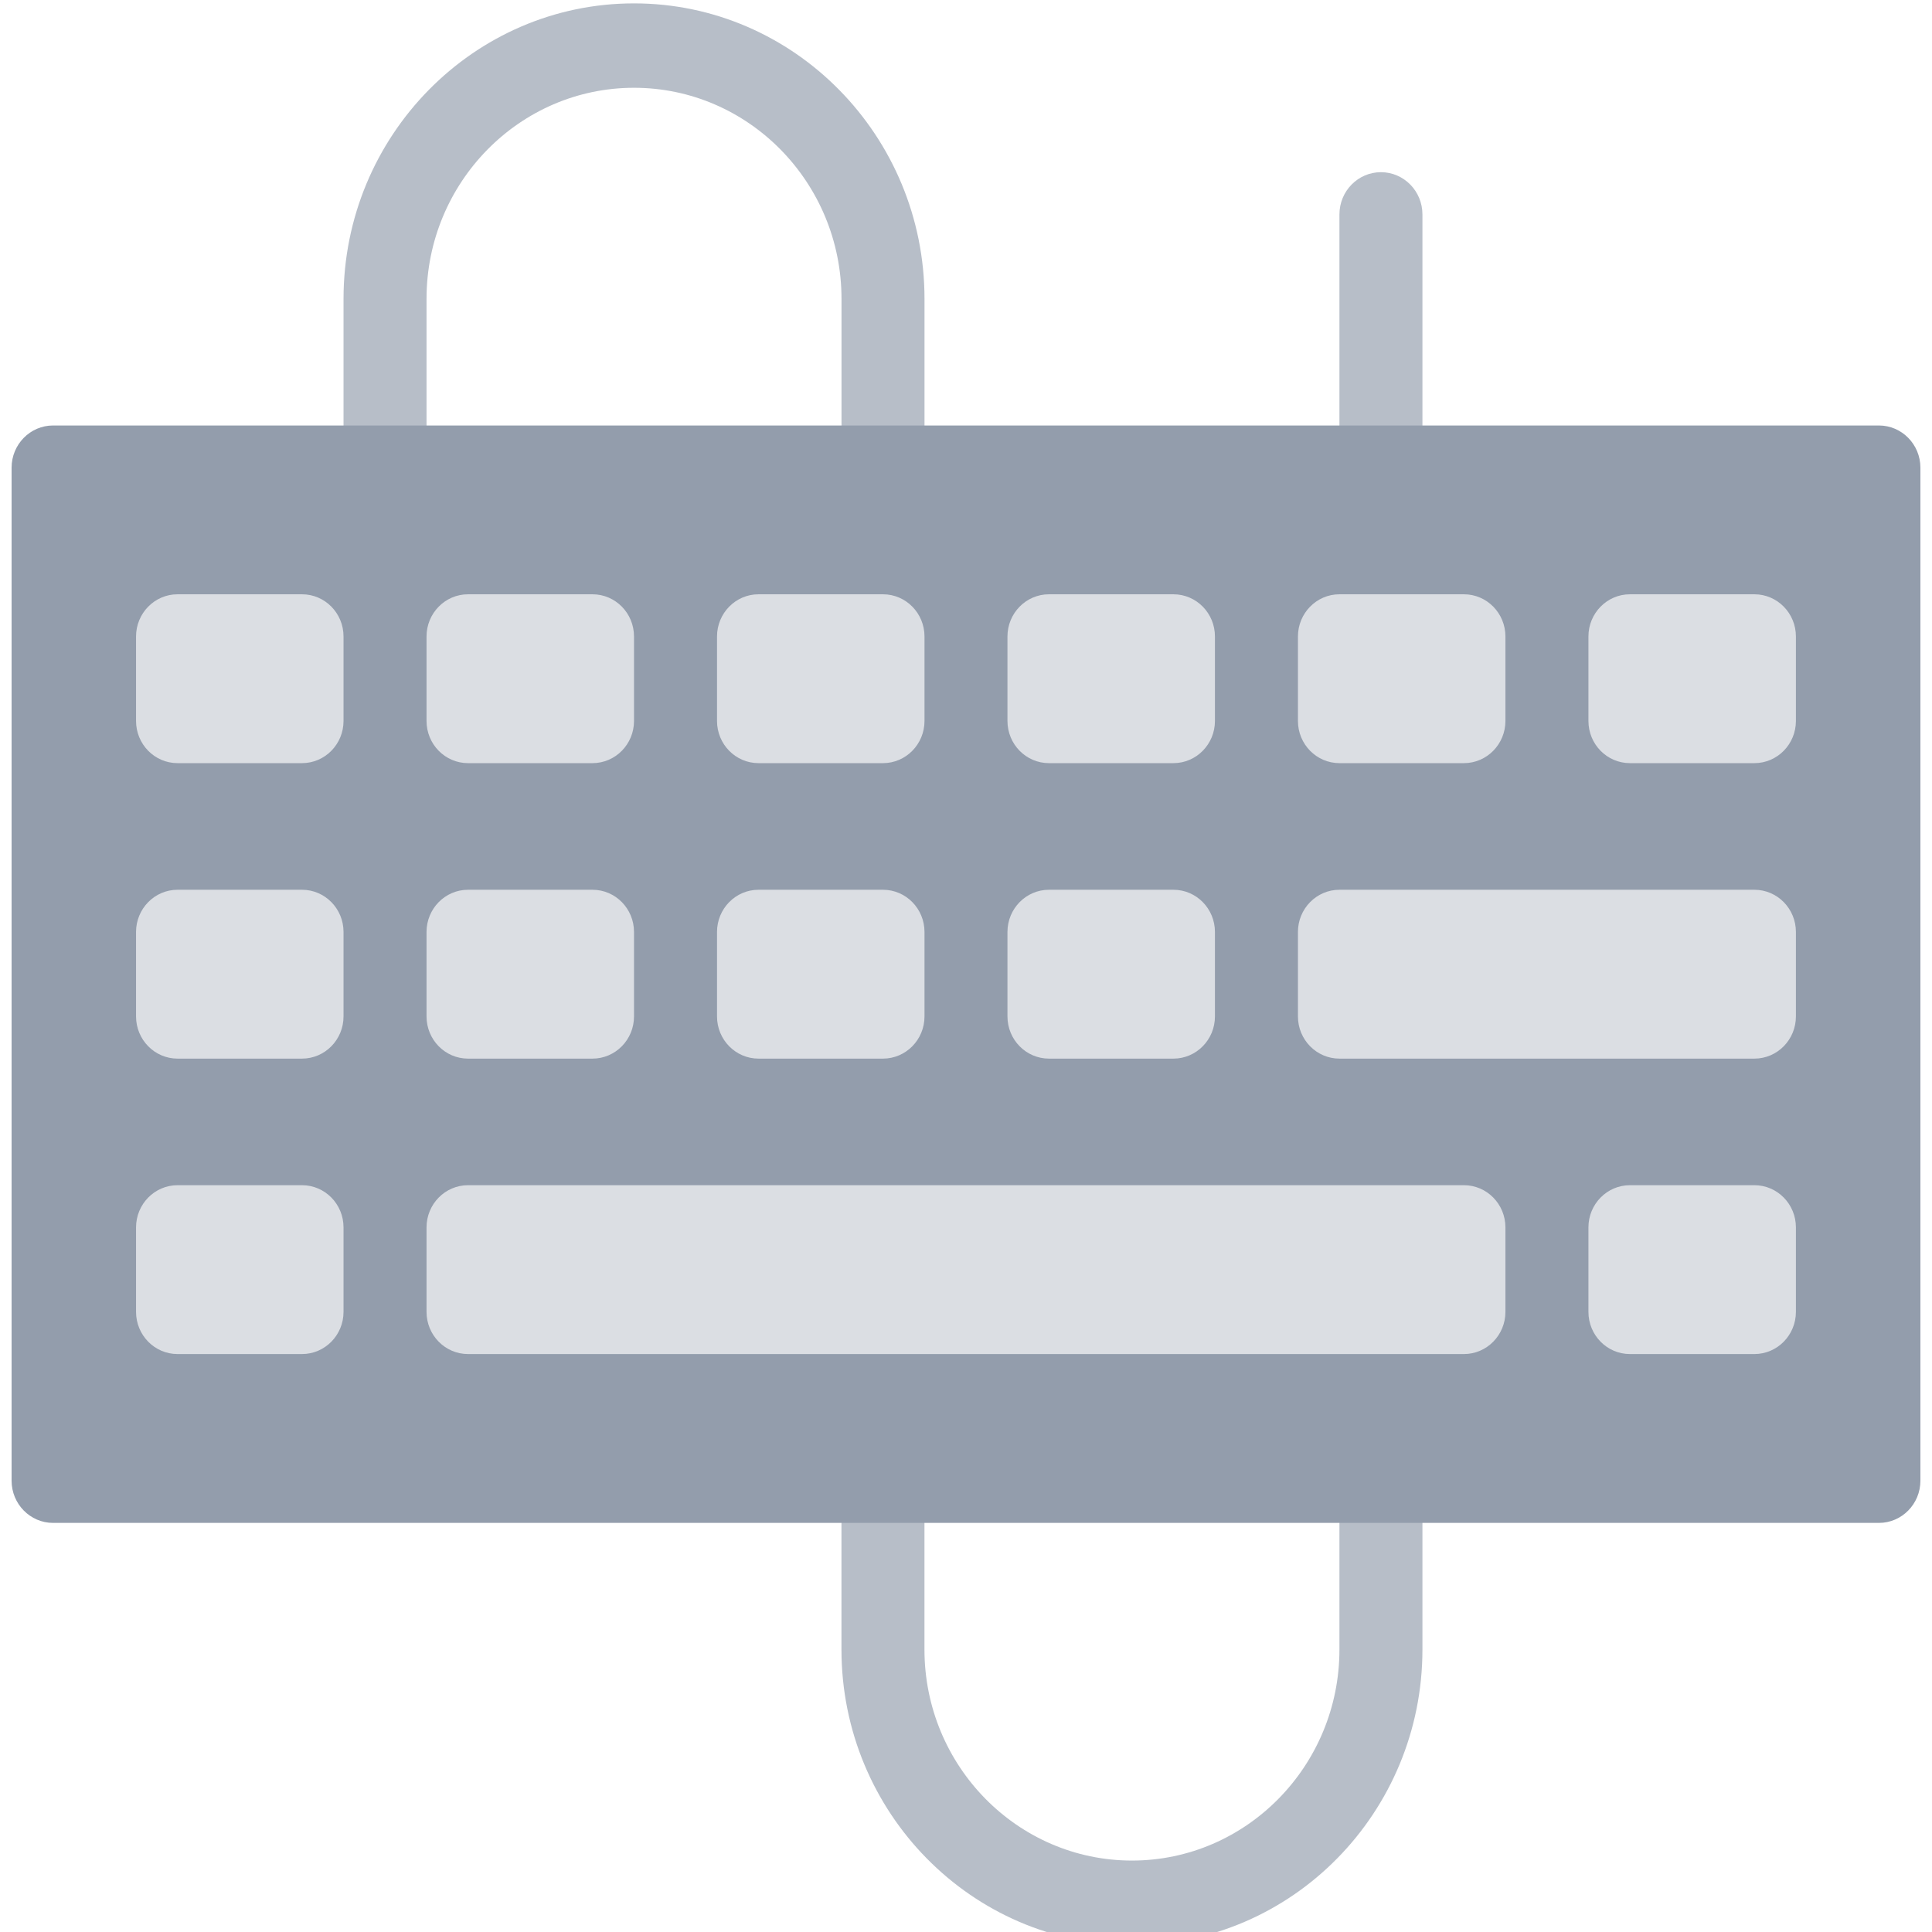 <?xml version="1.0" encoding="UTF-8" standalone="no"?>
<svg
   xmlns:dc="http://purl.org/dc/elements/1.1/"
   xmlns:cc="http://creativecommons.org/ns#"
   xmlns:rdf="http://www.w3.org/1999/02/22-rdf-syntax-ns#"
   xmlns:svg="http://www.w3.org/2000/svg"
   xmlns="http://www.w3.org/2000/svg"
   xmlns:sodipodi="http://sodipodi.sourceforge.net/DTD/sodipodi-0.dtd"
   xmlns:inkscape="http://www.inkscape.org/namespaces/inkscape"
   viewBox="0 0 48 48"
   id="svg2"
   version="1.1"
   inkscape:version="0.91 r13725"
   sodipodi:docname="accessories-character-map.svg">
  <sodipodi:namedview
     pagecolor="#ffffff"
     bordercolor="#666666"
     borderopacity="1"
     objecttolerance="10"
     gridtolerance="10"
     guidetolerance="10"
     inkscape:pageopacity="0"
     inkscape:pageshadow="2"
     inkscape:window-width="1280"
     inkscape:window-height="694"
     id="namedview35"
     showgrid="false"
     inkscape:zoom="4.9166667"
     inkscape:cx="-26.757444"
     inkscape:cy="24"
     inkscape:window-x="0"
     inkscape:window-y="0"
     inkscape:window-maximized="1"
     inkscape:current-layer="svg2" />
  <defs
     id="defs4">
    <clipPath
       id="clipPath6">
      <path
         d="m69.63 12.145h-.052c-22.727-.292-46.47 4.077-46.709 4.122-2.424.451-4.946 2.974-5.397 5.397-.044.237-4.414 23.983-4.122 46.71-.292 22.777 4.078 46.523 4.122 46.761.451 2.423 2.974 4.945 5.398 5.398.237.044 23.982 4.413 46.709 4.121 22.779.292 46.524-4.077 46.761-4.121 2.423-.452 4.946-2.976 5.398-5.399.044-.236 4.413-23.981 4.121-46.709.292-22.777-4.077-46.523-4.121-46.761-.453-2.423-2.976-4.946-5.398-5.397-.238-.045-23.984-4.414-46.71-4.122"
         id="path8" />
    </clipPath>
    <linearGradient
       id="0"
       gradientUnits="userSpaceOnUse"
       x1="18.6"
       y1="261.26"
       x2="20.03"
       y2="155.59"
       gradientTransform="matrix(0.434,0,0,0.435,13.539,-67.188)">
      <stop
         stop-color="#d3d3d3"
         id="stop11" />
      <stop
         offset="1"
         stop-color="#fcf9f9"
         id="stop13" />
    </linearGradient>
    <linearGradient
       x2="459"
       x1="0"
       gradientUnits="userSpaceOnUse"
       id="linearGradient15">
      <stop
         stop-color="#e3203a"
         id="stop17" />
      <stop
         offset="1"
         stop-color="#fd5420"
         id="stop19" />
    </linearGradient>
    <linearGradient
       x1="0"
       x2="47"
       gradientUnits="userSpaceOnUse"
       id="linearGradient21">
      <stop
         stop-color="#a9a3d4"
         id="stop23" />
      <stop
         offset=".47"
         stop-color="#87baff"
         id="stop25" />
      <stop
         offset="1"
         stop-color="#89ec85"
         id="stop27" />
    </linearGradient>
  </defs>
  <g
     transform="translate(-0.102,0.305)"
     id="g4192">
    <path
       d="m 34.411,12.363 c -0.569,0 -1.031,-0.47 -1.031,-1.049 l 0,-6.292 c 0,-0.579 0.462,-1.049 1.031,-1.049 0.569,0 1.031,0.47 1.031,1.049 l 0,6.292 c 0,0.579 -0.462,1.049 -1.031,1.049 z"
       id="path6"
       inkscape:connector-curvature="0"
       style="fill:#b7bec8" />
    <path
       d="m 28.225,48.017 c -3.979,0 -7.217,-3.293 -7.217,-7.34 l 0,-4.194 c 0,-0.579 0.462,-1.049 1.031,-1.049 0.569,0 1.031,0.469 1.031,1.049 l 0,4.194 c 0,2.891 2.313,5.243 5.155,5.243 2.842,0 5.155,-2.352 5.155,-5.243 l 0,-4.195 c 0,-0.579 0.462,-1.049 1.031,-1.049 0.569,0 1.031,0.47 1.031,1.049 l 0,4.195 c 0,4.048 -3.237,7.34 -7.217,7.34 z"
       id="path8-0"
       inkscape:connector-curvature="0"
       style="fill:#b7bec8" />
    <path
       d="m 22.04,12.363 c -0.569,0 -1.031,-0.47 -1.031,-1.049 l 0,-4.195 c 0,-2.891 -2.313,-5.243 -5.155,-5.243 -2.842,0 -5.155,2.352 -5.155,5.243 l 0,4.195 c 0,0.579 -0.462,1.049 -1.031,1.049 -0.569,0 -1.031,-0.47 -1.031,-1.049 l 0,-4.195 c 0,-4.048 3.237,-7.34 7.217,-7.34 3.979,0 7.217,3.293 7.217,7.34 l 0,4.195 c 0,0.579 -0.462,1.049 -1.031,1.049 z"
       id="path10"
       inkscape:connector-curvature="0"
       style="fill:#b7bec8" />
    <path
       d="m 46.783,10.266 -45.362,0 c -0.569,0 -1.031,0.47 -1.031,1.049 l 0,25.167 c 0,0.579 0.462,1.049 1.031,1.049 l 45.362,0 c 0.569,0 1.031,-0.47 1.031,-1.049 l 0,-25.167 c 0,-0.579 -0.462,-1.049 -1.031,-1.049 z"
       id="path12"
       inkscape:connector-curvature="0"
       style="fill:#939dac" />
    <path
       d="m 7.606,18.655 -3.093,0 c -0.569,0 -1.031,-0.469 -1.031,-1.049 l 0,-2.097 c 0,-0.579 0.462,-1.049 1.031,-1.049 l 3.093,0 c 0.569,0 1.031,0.469 1.031,1.049 l 0,2.097 c 0,0.579 -0.462,1.049 -1.031,1.049 z"
       id="path14"
       inkscape:connector-curvature="0"
       style="fill:#dbdee3" />
    <path
       d="m 14.823,18.655 -3.093,0 c -0.569,0 -1.031,-0.469 -1.031,-1.049 l 0,-2.097 c 0,-0.579 0.462,-1.049 1.031,-1.049 l 3.093,0 c 0.569,0 1.031,0.469 1.031,1.049 l 0,2.097 c 0,0.579 -0.462,1.049 -1.031,1.049 z"
       id="path16"
       inkscape:connector-curvature="0"
       style="fill:#dbdee3" />
    <path
       d="m 22.04,18.655 -3.093,0 c -0.569,0 -1.031,-0.469 -1.031,-1.049 l 0,-2.097 c 0,-0.579 0.462,-1.049 1.031,-1.049 l 3.093,0 c 0.569,0 1.031,0.469 1.031,1.049 l 0,2.097 c 0,0.579 -0.462,1.049 -1.031,1.049 z"
       id="path18"
       inkscape:connector-curvature="0"
       style="fill:#dbdee3" />
    <path
       d="m 29.256,18.655 -3.093,0 c -0.569,0 -1.031,-0.469 -1.031,-1.049 l 0,-2.097 c 0,-0.579 0.462,-1.049 1.031,-1.049 l 3.093,0 c 0.569,0 1.031,0.469 1.031,1.049 l 0,2.097 c 0,0.579 -0.462,1.049 -1.031,1.049 z"
       id="path20"
       inkscape:connector-curvature="0"
       style="fill:#dbdee3" />
    <path
       d="m 36.473,18.655 -3.093,0 c -0.569,0 -1.031,-0.469 -1.031,-1.049 l 0,-2.097 c 0,-0.579 0.462,-1.049 1.031,-1.049 l 3.093,0 c 0.569,0 1.031,0.469 1.031,1.049 l 0,2.097 c 0,0.579 -0.462,1.049 -1.031,1.049 z"
       id="path22"
       inkscape:connector-curvature="0"
       style="fill:#dbdee3" />
    <path
       d="m 43.69,18.655 -3.093,0 c -0.569,0 -1.031,-0.469 -1.031,-1.049 l 0,-2.097 c 0,-0.579 0.462,-1.049 1.031,-1.049 l 3.093,0 c 0.569,0 1.031,0.469 1.031,1.049 l 0,2.097 c 0,0.579 -0.462,1.049 -1.031,1.049 z"
       id="path24"
       inkscape:connector-curvature="0"
       style="fill:#dbdee3" />
    <path
       d="m 7.606,25.996 -3.093,0 c -0.569,0 -1.031,-0.469 -1.031,-1.049 l 0,-2.097 c 0,-0.579 0.462,-1.049 1.031,-1.049 l 3.093,0 c 0.569,0 1.031,0.469 1.031,1.049 l 0,2.097 c 0,0.579 -0.462,1.049 -1.031,1.049 z"
       id="path26"
       inkscape:connector-curvature="0"
       style="fill:#dbdee3" />
    <path
       d="m 14.823,25.996 -3.093,0 c -0.569,0 -1.031,-0.469 -1.031,-1.049 l 0,-2.097 c 0,-0.579 0.462,-1.049 1.031,-1.049 l 3.093,0 c 0.569,0 1.031,0.469 1.031,1.049 l 0,2.097 c 0,0.579 -0.462,1.049 -1.031,1.049 z"
       id="path28"
       inkscape:connector-curvature="0"
       style="fill:#dbdee3" />
    <path
       d="m 22.04,25.996 -3.093,0 c -0.569,0 -1.031,-0.469 -1.031,-1.049 l 0,-2.097 c 0,-0.579 0.462,-1.049 1.031,-1.049 l 3.093,0 c 0.569,0 1.031,0.469 1.031,1.049 l 0,2.097 c 0,0.579 -0.462,1.049 -1.031,1.049 z"
       id="path30"
       inkscape:connector-curvature="0"
       style="fill:#dbdee3" />
    <path
       d="m 29.256,25.996 -3.093,0 c -0.569,0 -1.031,-0.469 -1.031,-1.049 l 0,-2.097 c 0,-0.579 0.462,-1.049 1.031,-1.049 l 3.093,0 c 0.569,0 1.031,0.469 1.031,1.049 l 0,2.097 c 0,0.579 -0.462,1.049 -1.031,1.049 z"
       id="path32"
       inkscape:connector-curvature="0"
       style="fill:#dbdee3" />
    <path
       d="m 43.69,25.996 -10.31,0 c -0.569,0 -1.031,-0.469 -1.031,-1.049 l 0,-2.097 c 0,-0.579 0.462,-1.049 1.031,-1.049 l 10.31,0 c 0.569,0 1.031,0.469 1.031,1.049 l 0,2.097 c 0,0.579 -0.462,1.049 -1.031,1.049 z"
       id="path34"
       inkscape:connector-curvature="0"
       style="fill:#dbdee3" />
    <path
       d="m 7.606,33.336 -3.093,0 c -0.569,0 -1.031,-0.469 -1.031,-1.049 l 0,-2.097 c 0,-0.579 0.462,-1.049 1.031,-1.049 l 3.093,0 c 0.569,0 1.031,0.469 1.031,1.049 l 0,2.097 c 0,0.579 -0.462,1.049 -1.031,1.049 z"
       id="path36"
       inkscape:connector-curvature="0"
       style="fill:#dbdee3" />
    <path
       d="m 36.473,33.336 -24.743,0 c -0.569,0 -1.031,-0.469 -1.031,-1.049 l 0,-2.097 c 0,-0.579 0.462,-1.049 1.031,-1.049 l 24.743,0 c 0.569,0 1.031,0.469 1.031,1.049 l 0,2.097 c 0,0.579 -0.462,1.049 -1.031,1.049 z"
       id="path38"
       inkscape:connector-curvature="0"
       style="fill:#dbdee3" />
    <path
       d="m 43.69,33.336 -3.093,0 c -0.569,0 -1.031,-0.469 -1.031,-1.049 l 0,-2.097 c 0,-0.579 0.462,-1.049 1.031,-1.049 l 3.093,0 c 0.569,0 1.031,0.469 1.031,1.049 l 0,2.097 c 0,0.579 -0.462,1.049 -1.031,1.049 z"
       id="path40"
       inkscape:connector-curvature="0"
       style="fill:#dbdee3" />
  </g>
</svg>
